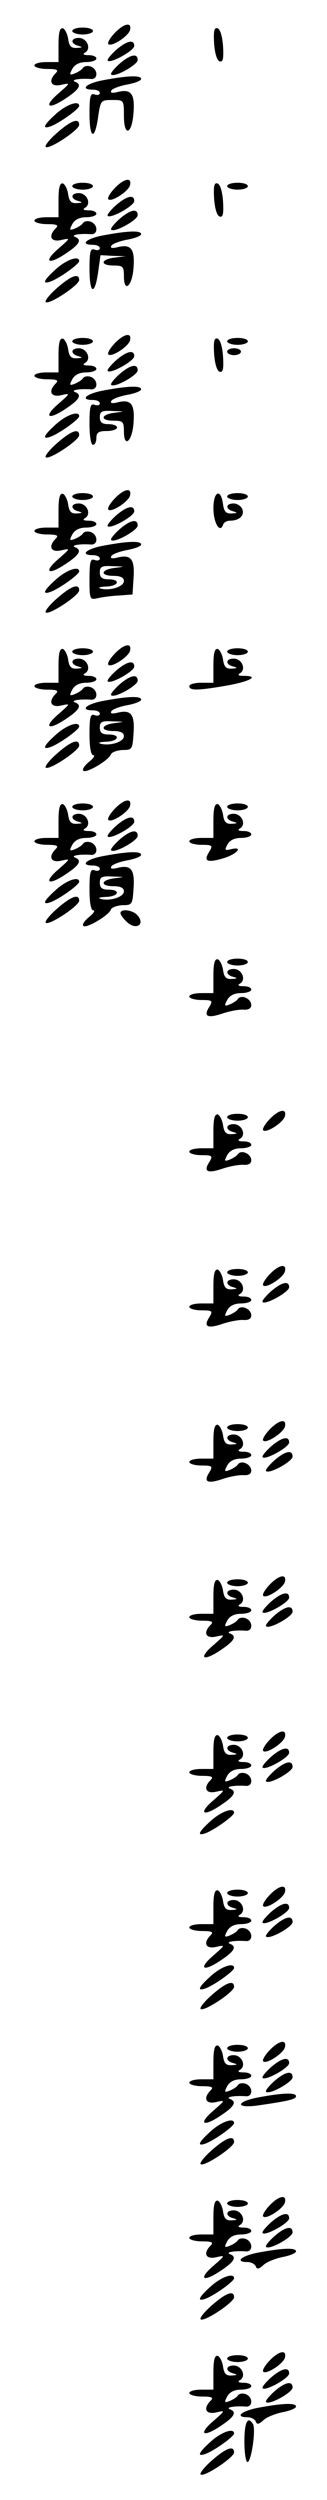 <?xml version="1.0" standalone="no"?>
<!DOCTYPE svg PUBLIC "-//W3C//DTD SVG 20010904//EN"
 "http://www.w3.org/TR/2001/REC-SVG-20010904/DTD/svg10.dtd">
<svg version="1.0" xmlns="http://www.w3.org/2000/svg"
 width="95pt" height="725pt" viewBox="0 0 95 725"
 preserveAspectRatio="xMidYMid meet">
<g transform="translate(0,725) scale(0.1,-0.1)"
fill="#000000" stroke="none">
<path d="M332 7153 c-13 -14 -21 -28 -17 -31 9 -9 60 24 63 42 5 24 -20 17
-46 -11z"/>
<path d="M170 7121 l0 -51 -35 0 c-19 0 -35 -4 -35 -10 0 -5 17 -10 37 -10 29
0 34 -3 25 -12 -23 -23 -14 -41 16 -34 27 6 27 6 -7 -24 -46 -39 -32 -50 19
-16 41 27 49 41 28 49 -14 6 15 10 45 8 22 -3 23 27 1 36 -9 3 -19 2 -23 -4
-3 -5 -14 -12 -24 -16 -15 -6 -16 -4 -7 13 7 13 21 20 40 20 17 0 30 5 30 10
0 6 -10 10 -22 10 -16 0 -19 3 -10 8 18 12 4 42 -19 42 -24 0 -25 -17 -1 -23
13 -4 12 -5 -5 -6 -16 -1 -22 5 -25 26 -2 14 -9 28 -15 31 -9 2 -13 -11 -13
-47z"/>
<path d="M210 7160 c0 -5 14 -10 30 -10 17 0 30 5 30 10 0 6 -13 10 -30 10
-16 0 -30 -4 -30 -10z"/>
<path d="M622 7124 c2 -28 8 -49 16 -52 10 -3 12 8 10 44 -2 28 -8 49 -16 52
-10 3 -12 -8 -10 -44z"/>
<path d="M336 7104 c-15 -14 -26 -27 -23 -30 8 -9 77 29 77 43 0 20 -22 15
-54 -13z"/>
<path d="M346 7064 c-15 -14 -26 -27 -23 -30 9 -10 77 28 77 42 0 21 -22 16
-54 -12z"/>
<path d="M303 7018 c-52 -9 -73 -28 -33 -28 11 0 20 -4 20 -10 0 -5 -7 -7 -15
-4 -12 5 -15 -5 -15 -55 0 -74 15 -80 25 -11 7 49 8 50 41 50 34 0 34 0 34
-46 0 -63 24 -54 28 11 4 54 -8 68 -47 58 -16 -4 -22 -2 -17 5 3 5 24 13 46
17 22 4 40 11 40 16 0 11 -37 10 -107 -3z"/>
<path d="M163 6920 c-37 -33 -42 -46 -15 -36 26 10 82 50 82 59 0 17 -37 4
-67 -23z"/>
<path d="M166 6865 c-22 -19 -37 -38 -33 -41 9 -9 97 49 97 64 0 21 -23 13
-64 -23z"/>
<path d="M332 6703 c-13 -14 -21 -28 -17 -31 9 -9 60 24 63 42 5 24 -20 17
-46 -11z"/>
<path d="M170 6671 l0 -51 -35 0 c-19 0 -35 -4 -35 -10 0 -5 17 -10 37 -10 29
0 34 -3 25 -12 -23 -23 -14 -41 16 -34 27 6 27 6 -7 -24 -46 -39 -32 -50 19
-16 41 27 49 41 28 49 -14 6 15 10 45 8 22 -3 23 27 1 36 -9 3 -19 2 -23 -4
-3 -5 -14 -12 -24 -16 -15 -6 -16 -4 -7 13 7 13 21 20 40 20 17 0 30 5 30 10
0 6 -10 10 -22 10 -16 0 -19 3 -10 8 18 12 4 42 -19 42 -24 0 -25 -17 -1 -23
13 -4 12 -5 -5 -6 -16 -1 -22 5 -25 26 -2 14 -9 28 -15 31 -9 2 -13 -11 -13
-47z"/>
<path d="M210 6710 c0 -5 14 -10 30 -10 17 0 30 5 30 10 0 6 -13 10 -30 10
-16 0 -30 -4 -30 -10z"/>
<path d="M622 6674 c2 -28 8 -49 16 -52 10 -3 12 8 10 44 -2 28 -8 49 -16 52
-10 3 -12 -8 -10 -44z"/>
<path d="M660 6710 c0 -5 14 -10 30 -10 17 0 30 5 30 10 0 6 -13 10 -30 10
-16 0 -30 -4 -30 -10z"/>
<path d="M336 6654 c-15 -14 -26 -27 -23 -30 8 -9 77 29 77 43 0 20 -22 15
-54 -13z"/>
<path d="M346 6614 c-15 -14 -26 -27 -23 -30 9 -10 77 28 77 42 0 21 -22 16
-54 -12z"/>
<path d="M303 6568 c-52 -9 -73 -28 -33 -28 11 0 20 -4 20 -10 0 -5 -7 -7 -15
-4 -12 5 -15 -5 -15 -55 0 -74 15 -80 25 -11 l7 50 36 -2 37 -1 -32 -4 c-41
-5 -43 -23 -3 -23 27 0 30 -3 30 -31 0 -51 25 -28 28 26 4 54 -8 68 -47 58
-16 -4 -22 -2 -17 5 3 5 24 13 46 17 22 4 40 11 40 16 0 11 -37 10 -107 -3z"/>
<path d="M163 6470 c-37 -33 -42 -46 -15 -36 26 10 82 50 82 59 0 17 -37 4
-67 -23z"/>
<path d="M166 6415 c-22 -19 -37 -38 -33 -41 9 -9 97 49 97 64 0 21 -23 13
-64 -23z"/>
<path d="M332 6253 c-13 -14 -21 -28 -17 -31 9 -9 60 24 63 42 5 24 -20 17
-46 -11z"/>
<path d="M170 6221 l0 -51 -35 0 c-19 0 -35 -4 -35 -10 0 -5 17 -10 37 -10 29
0 34 -3 25 -12 -23 -23 -14 -41 16 -34 27 6 27 6 -7 -24 -46 -39 -32 -50 19
-16 41 27 49 41 28 49 -14 6 15 10 45 8 22 -3 23 27 1 36 -9 3 -19 2 -23 -4
-3 -5 -14 -12 -24 -16 -15 -6 -16 -4 -7 13 7 13 21 20 40 20 17 0 30 5 30 10
0 6 -10 10 -22 10 -16 0 -19 3 -10 8 18 12 4 42 -19 42 -24 0 -25 -17 -1 -23
13 -4 12 -5 -5 -6 -16 -1 -22 5 -25 26 -2 14 -9 28 -15 31 -9 2 -13 -11 -13
-47z"/>
<path d="M210 6260 c0 -5 14 -10 30 -10 17 0 30 5 30 10 0 6 -13 10 -30 10
-16 0 -30 -4 -30 -10z"/>
<path d="M622 6224 c2 -28 8 -49 16 -52 10 -3 12 8 10 44 -2 28 -8 49 -16 52
-10 3 -12 -8 -10 -44z"/>
<path d="M660 6260 c0 -5 14 -10 30 -10 17 0 30 5 30 10 0 6 -13 10 -30 10
-16 0 -30 -4 -30 -10z"/>
<path d="M660 6230 c0 -5 9 -10 20 -10 11 0 20 5 20 10 0 6 -9 10 -20 10 -11
0 -20 -4 -20 -10z"/>
<path d="M336 6204 c-15 -14 -26 -27 -23 -30 8 -9 77 29 77 43 0 20 -22 15
-54 -13z"/>
<path d="M346 6164 c-15 -14 -26 -27 -23 -30 9 -10 77 28 77 42 0 21 -22 16
-54 -12z"/>
<path d="M303 6118 c-52 -9 -73 -28 -33 -28 11 0 20 -4 20 -10 0 -5 -7 -7 -15
-4 -12 5 -15 -5 -15 -55 0 -34 4 -61 10 -61 6 0 10 9 10 20 0 16 7 20 30 20
17 0 30 5 30 10 0 6 -11 10 -25 10 -18 0 -25 5 -25 20 0 17 6 20 38 18 36 -1
36 -1 5 -5 -41 -5 -43 -23 -3 -23 27 0 30 -3 30 -31 0 -51 25 -28 28 26 4 54
-8 68 -47 58 -16 -4 -22 -2 -17 5 3 5 24 13 46 17 22 4 40 11 40 16 0 11 -37
10 -107 -3z"/>
<path d="M163 6020 c-37 -33 -42 -46 -15 -36 26 10 82 50 82 59 0 17 -37 4
-67 -23z"/>
<path d="M166 5965 c-22 -19 -37 -38 -33 -41 9 -9 97 49 97 64 0 21 -23 13
-64 -23z"/>
<path d="M332 5803 c-13 -14 -21 -28 -17 -31 9 -9 60 24 63 42 5 24 -20 17
-46 -11z"/>
<path d="M170 5771 l0 -51 -35 0 c-19 0 -35 -4 -35 -10 0 -5 17 -10 37 -10 29
0 34 -3 25 -12 -23 -23 -14 -41 16 -34 27 6 27 6 -7 -24 -46 -39 -32 -50 19
-16 41 27 49 41 28 49 -14 6 15 10 45 8 22 -3 23 27 1 36 -9 3 -19 2 -23 -4
-3 -5 -14 -12 -24 -16 -15 -6 -16 -4 -7 13 7 13 21 20 40 20 17 0 30 5 30 10
0 6 -10 10 -22 10 -16 0 -19 3 -10 8 18 12 4 42 -19 42 -24 0 -25 -17 -1 -23
13 -4 12 -5 -5 -6 -16 -1 -22 5 -25 26 -2 14 -9 28 -15 31 -9 2 -13 -11 -13
-47z"/>
<path d="M210 5810 c0 -5 14 -10 30 -10 17 0 30 5 30 10 0 6 -13 10 -30 10
-16 0 -30 -4 -30 -10z"/>
<path d="M620 5776 c0 -42 19 -74 28 -48 2 7 11 12 20 12 27 0 43 15 36 33 -3
9 -15 17 -25 17 -24 0 -25 -17 -1 -23 13 -4 12 -5 -5 -6 -16 -1 -22 5 -25 26
-6 48 -28 39 -28 -11z"/>
<path d="M660 5810 c0 -5 14 -10 30 -10 17 0 30 5 30 10 0 6 -13 10 -30 10
-16 0 -30 -4 -30 -10z"/>
<path d="M336 5754 c-15 -14 -26 -27 -23 -30 8 -9 77 29 77 43 0 20 -22 15
-54 -13z"/>
<path d="M346 5714 c-15 -14 -26 -27 -23 -30 9 -10 77 28 77 42 0 21 -22 16
-54 -12z"/>
<path d="M303 5668 c-52 -9 -73 -28 -33 -28 11 0 20 -4 20 -10 0 -5 -7 -7 -15
-4 -12 5 -15 -5 -15 -55 0 -59 1 -61 23 -56 12 3 40 7 62 8 l40 3 3 48 c4 55
-8 69 -47 59 -16 -4 -22 -2 -17 5 3 5 24 13 46 17 22 4 40 11 40 16 0 11 -37
10 -107 -3z m30 -65 c-41 -5 -43 -23 -3 -23 20 0 30 -5 30 -15 0 -16 -39 -29
-67 -22 -10 3 -4 5 15 6 37 1 44 21 7 21 -18 0 -25 5 -25 20 0 17 6 20 38 18
36 -1 36 -1 5 -5z"/>
<path d="M163 5570 c-37 -33 -42 -46 -15 -36 26 10 82 50 82 59 0 17 -37 4
-67 -23z"/>
<path d="M166 5515 c-22 -19 -37 -38 -33 -41 9 -9 97 49 97 64 0 21 -23 13
-64 -23z"/>
<path d="M332 5353 c-13 -14 -21 -28 -17 -31 9 -9 60 24 63 42 5 24 -20 17
-46 -11z"/>
<path d="M170 5321 l0 -51 -35 0 c-19 0 -35 -4 -35 -10 0 -5 17 -10 37 -10 29
0 34 -3 25 -12 -23 -23 -14 -41 16 -34 27 6 27 6 -7 -24 -46 -39 -32 -50 19
-16 41 27 49 41 28 49 -14 6 15 10 45 8 22 -3 23 27 1 36 -9 3 -19 2 -23 -4
-3 -5 -14 -12 -24 -16 -15 -6 -16 -4 -7 13 7 13 21 20 40 20 17 0 30 5 30 10
0 6 -10 10 -22 10 -16 0 -19 3 -10 8 18 12 4 42 -19 42 -24 0 -25 -17 -1 -23
13 -4 12 -5 -5 -6 -16 -1 -22 5 -25 26 -2 14 -9 28 -15 31 -9 2 -13 -11 -13
-47z"/>
<path d="M210 5360 c0 -5 14 -10 30 -10 17 0 30 5 30 10 0 6 -13 10 -30 10
-16 0 -30 -4 -30 -10z"/>
<path d="M620 5321 l0 -51 -35 0 c-19 0 -35 -4 -35 -10 0 -13 24 -13 110 2 67
12 95 28 48 28 -16 0 -19 3 -10 8 18 12 4 42 -19 42 -24 0 -25 -17 -1 -23 13
-4 12 -5 -5 -6 -16 -1 -22 5 -25 26 -2 14 -9 28 -15 31 -9 2 -13 -11 -13 -47z"/>
<path d="M660 5360 c0 -5 14 -10 30 -10 17 0 30 5 30 10 0 6 -13 10 -30 10
-16 0 -30 -4 -30 -10z"/>
<path d="M336 5304 c-15 -14 -26 -27 -23 -30 8 -9 77 29 77 43 0 20 -22 15
-54 -13z"/>
<path d="M346 5264 c-15 -14 -26 -27 -23 -30 9 -10 77 28 77 42 0 21 -22 16
-54 -12z"/>
<path d="M303 5218 c-52 -9 -73 -28 -33 -28 11 0 20 -4 20 -10 0 -5 -7 -7 -15
-4 -12 5 -15 -5 -15 -55 0 -38 4 -61 11 -61 6 0 1 -9 -12 -19 -13 -11 -21 -22
-17 -26 8 -9 75 31 80 47 3 7 18 12 34 13 28 0 29 2 32 49 4 55 -8 69 -47 59
-16 -4 -22 -2 -17 5 3 5 24 13 46 17 22 4 40 11 40 16 0 11 -37 10 -107 -3z
m30 -65 c-41 -5 -43 -23 -3 -23 20 0 30 -5 30 -15 0 -16 -39 -29 -67 -22 -10
3 -4 5 15 6 37 1 44 21 7 21 -18 0 -25 5 -25 20 0 17 6 20 38 18 36 -1 36 -1
5 -5z"/>
<path d="M163 5120 c-37 -33 -42 -46 -15 -36 26 10 82 50 82 59 0 17 -37 4
-67 -23z"/>
<path d="M166 5065 c-22 -19 -37 -38 -33 -41 9 -9 97 49 97 64 0 21 -23 13
-64 -23z"/>
<path d="M332 4903 c-13 -14 -21 -28 -17 -31 9 -9 60 24 63 42 5 24 -20 17
-46 -11z"/>
<path d="M170 4871 l0 -51 -35 0 c-19 0 -35 -4 -35 -10 0 -5 17 -10 37 -10 29
0 34 -3 25 -12 -23 -23 -14 -41 16 -34 27 6 27 6 -7 -24 -46 -39 -32 -50 19
-16 41 27 49 41 28 49 -14 6 15 10 45 8 22 -3 23 27 1 36 -9 3 -19 2 -23 -4
-3 -5 -14 -12 -24 -16 -15 -6 -16 -4 -7 13 7 13 21 20 40 20 17 0 30 5 30 10
0 6 -10 10 -22 10 -16 0 -19 3 -10 8 18 12 4 42 -19 42 -24 0 -25 -17 -1 -23
13 -4 12 -5 -5 -6 -16 -1 -22 5 -25 26 -2 14 -9 28 -15 31 -9 2 -13 -11 -13
-47z"/>
<path d="M210 4910 c0 -5 14 -10 30 -10 17 0 30 5 30 10 0 6 -13 10 -30 10
-16 0 -30 -4 -30 -10z"/>
<path d="M620 4871 l0 -51 -35 0 c-19 0 -35 -4 -35 -10 0 -5 16 -10 35 -10 32
0 34 -2 23 -20 -18 -28 -6 -33 41 -19 40 12 60 36 21 26 -17 -4 -18 -2 -9 14
6 12 20 19 39 19 17 0 30 5 30 10 0 6 -10 10 -22 10 -16 0 -19 3 -10 8 18 12
4 42 -19 42 -24 0 -25 -17 -1 -23 13 -4 12 -5 -5 -6 -16 -1 -22 5 -25 26 -2
14 -9 28 -15 31 -9 2 -13 -11 -13 -47z"/>
<path d="M660 4910 c0 -5 14 -10 30 -10 17 0 30 5 30 10 0 6 -13 10 -30 10
-16 0 -30 -4 -30 -10z"/>
<path d="M336 4854 c-15 -14 -26 -27 -23 -30 8 -9 77 29 77 43 0 20 -22 15
-54 -13z"/>
<path d="M346 4814 c-15 -14 -26 -27 -23 -30 9 -10 77 28 77 42 0 21 -22 16
-54 -12z"/>
<path d="M303 4768 c-52 -9 -73 -28 -33 -28 11 0 20 -4 20 -10 0 -5 -7 -7 -15
-4 -12 5 -15 -5 -15 -55 0 -38 4 -61 11 -61 6 0 1 -9 -12 -19 -13 -11 -21 -22
-17 -26 8 -9 75 31 80 47 3 7 18 12 34 13 28 0 29 2 32 49 4 55 -8 69 -47 59
-16 -4 -22 -2 -17 5 3 5 24 13 46 17 22 4 40 11 40 16 0 11 -37 10 -107 -3z
m30 -65 c-41 -5 -43 -23 -3 -23 20 0 30 -5 30 -15 0 -16 -39 -29 -67 -22 -10
3 -4 5 15 6 37 1 44 21 7 21 -18 0 -25 5 -25 20 0 17 6 20 38 18 36 -1 36 -1
5 -5z"/>
<path d="M163 4670 c-37 -33 -42 -46 -15 -36 26 10 82 50 82 59 0 17 -37 4
-67 -23z"/>
<path d="M166 4615 c-22 -19 -37 -38 -33 -41 9 -9 97 49 97 64 0 21 -23 13
-64 -23z"/>
<path d="M350 4602 c0 -5 9 -17 20 -27 26 -23 52 -6 30 20 -13 16 -50 21 -50
7z"/>
<path d="M620 4421 l0 -51 -35 0 c-19 0 -35 -4 -35 -10 0 -5 16 -10 35 -10 32
0 34 -2 23 -20 -18 -28 -5 -34 39 -19 21 7 48 12 61 11 14 -1 22 4 22 13 0 19
-29 32 -39 18 -3 -5 -14 -12 -24 -16 -15 -6 -16 -4 -7 13 7 13 21 20 40 20 17
0 30 5 30 10 0 6 -10 10 -22 10 -16 0 -19 3 -10 8 18 12 4 42 -19 42 -24 0
-25 -17 -1 -23 13 -4 12 -5 -5 -6 -16 -1 -22 5 -25 26 -2 14 -9 28 -15 31 -9
2 -13 -11 -13 -47z"/>
<path d="M660 4460 c0 -5 14 -10 30 -10 17 0 30 5 30 10 0 6 -13 10 -30 10
-16 0 -30 -4 -30 -10z"/>
<path d="M782 4003 c-13 -14 -21 -28 -17 -31 9 -9 60 24 63 42 5 24 -20 17
-46 -11z"/>
<path d="M620 3971 l0 -51 -35 0 c-19 0 -35 -4 -35 -10 0 -5 16 -10 35 -10 32
0 34 -2 23 -20 -18 -28 -5 -34 39 -19 21 7 48 12 61 11 14 -1 22 4 22 13 0 19
-29 32 -39 18 -3 -5 -14 -12 -24 -16 -15 -6 -16 -4 -7 13 7 13 21 20 40 20 17
0 30 5 30 10 0 6 -10 10 -22 10 -16 0 -19 3 -10 8 18 12 4 42 -19 42 -24 0
-25 -17 -1 -23 13 -4 12 -5 -5 -6 -16 -1 -22 5 -25 26 -2 14 -9 28 -15 31 -9
2 -13 -11 -13 -47z"/>
<path d="M660 4010 c0 -5 14 -10 30 -10 17 0 30 5 30 10 0 6 -13 10 -30 10
-16 0 -30 -4 -30 -10z"/>
<path d="M782 3553 c-13 -14 -21 -28 -17 -31 9 -9 60 24 63 42 5 24 -20 17
-46 -11z"/>
<path d="M620 3521 l0 -51 -35 0 c-19 0 -35 -4 -35 -10 0 -5 16 -10 35 -10 32
0 34 -2 23 -20 -18 -28 -5 -34 39 -19 21 7 48 12 61 11 14 -1 22 4 22 13 0 19
-29 32 -39 18 -3 -5 -14 -12 -24 -16 -15 -6 -16 -4 -7 13 7 13 21 20 40 20 17
0 30 5 30 10 0 6 -10 10 -22 10 -16 0 -19 3 -10 8 18 12 4 42 -19 42 -24 0
-25 -17 -1 -23 13 -4 12 -5 -5 -6 -16 -1 -22 5 -25 26 -2 14 -9 28 -15 31 -9
2 -13 -11 -13 -47z"/>
<path d="M660 3560 c0 -5 14 -10 30 -10 17 0 30 5 30 10 0 6 -13 10 -30 10
-16 0 -30 -4 -30 -10z"/>
<path d="M786 3504 c-15 -14 -26 -27 -23 -30 8 -9 77 29 77 43 0 20 -22 15
-54 -13z"/>
<path d="M782 3103 c-13 -14 -21 -28 -17 -31 9 -9 60 24 63 42 5 24 -20 17
-46 -11z"/>
<path d="M620 3071 l0 -51 -35 0 c-19 0 -35 -4 -35 -10 0 -5 16 -10 35 -10 32
0 34 -2 23 -20 -18 -28 -5 -34 39 -19 21 7 48 12 61 11 14 -1 22 4 22 13 0 19
-29 32 -39 18 -3 -5 -14 -12 -24 -16 -15 -6 -16 -4 -7 13 7 13 21 20 40 20 17
0 30 5 30 10 0 6 -10 10 -22 10 -16 0 -19 3 -10 8 18 12 4 42 -19 42 -24 0
-25 -17 -1 -23 13 -4 12 -5 -5 -6 -16 -1 -22 5 -25 26 -2 14 -9 28 -15 31 -9
2 -13 -11 -13 -47z"/>
<path d="M660 3110 c0 -5 14 -10 30 -10 17 0 30 5 30 10 0 6 -13 10 -30 10
-16 0 -30 -4 -30 -10z"/>
<path d="M786 3054 c-15 -14 -26 -27 -23 -30 8 -9 77 29 77 43 0 20 -22 15
-54 -13z"/>
<path d="M796 3014 c-15 -14 -26 -27 -23 -30 9 -10 77 28 77 42 0 21 -22 16
-54 -12z"/>
<path d="M782 2653 c-13 -14 -21 -28 -17 -31 9 -9 60 24 63 42 5 24 -20 17
-46 -11z"/>
<path d="M620 2621 l0 -51 -35 0 c-19 0 -35 -4 -35 -10 0 -5 17 -10 37 -10 29
0 34 -3 25 -12 -23 -23 -14 -41 16 -34 27 6 27 6 -7 -24 -46 -39 -32 -50 19
-16 41 27 49 41 28 49 -14 6 15 10 45 8 22 -3 23 27 1 36 -9 3 -19 2 -23 -4
-3 -5 -14 -12 -24 -16 -15 -6 -16 -4 -7 13 7 13 21 20 40 20 17 0 30 5 30 10
0 6 -10 10 -22 10 -16 0 -19 3 -10 8 18 12 4 42 -19 42 -24 0 -25 -17 -1 -23
13 -4 12 -5 -5 -6 -16 -1 -22 5 -25 26 -2 14 -9 28 -15 31 -9 2 -13 -11 -13
-47z"/>
<path d="M660 2660 c0 -5 14 -10 30 -10 17 0 30 5 30 10 0 6 -13 10 -30 10
-16 0 -30 -4 -30 -10z"/>
<path d="M786 2604 c-15 -14 -26 -27 -23 -30 8 -9 77 29 77 43 0 20 -22 15
-54 -13z"/>
<path d="M796 2564 c-15 -14 -26 -27 -23 -30 9 -10 77 28 77 42 0 21 -22 16
-54 -12z"/>
<path d="M782 2203 c-13 -14 -21 -28 -17 -31 9 -9 60 24 63 42 5 24 -20 17
-46 -11z"/>
<path d="M620 2171 l0 -51 -35 0 c-19 0 -35 -4 -35 -10 0 -5 17 -10 37 -10 29
0 34 -3 25 -12 -23 -23 -14 -41 16 -34 27 6 27 6 -7 -24 -46 -39 -32 -50 19
-16 41 27 49 41 28 49 -14 6 15 10 45 8 22 -3 23 27 1 36 -9 3 -19 2 -23 -4
-3 -5 -14 -12 -24 -16 -15 -6 -16 -4 -7 13 7 13 21 20 40 20 17 0 30 5 30 10
0 6 -10 10 -22 10 -16 0 -19 3 -10 8 18 12 4 42 -19 42 -24 0 -25 -17 -1 -23
13 -4 12 -5 -5 -6 -16 -1 -22 5 -25 26 -2 14 -9 28 -15 31 -9 2 -13 -11 -13
-47z"/>
<path d="M660 2210 c0 -5 14 -10 30 -10 17 0 30 5 30 10 0 6 -13 10 -30 10
-16 0 -30 -4 -30 -10z"/>
<path d="M786 2154 c-15 -14 -26 -27 -23 -30 8 -9 77 29 77 43 0 20 -22 15
-54 -13z"/>
<path d="M796 2114 c-15 -14 -26 -27 -23 -30 9 -10 77 28 77 42 0 21 -22 16
-54 -12z"/>
<path d="M613 1970 c-37 -33 -42 -46 -15 -36 26 10 82 50 82 59 0 17 -37 4
-67 -23z"/>
<path d="M782 1753 c-13 -14 -21 -28 -17 -31 9 -9 60 24 63 42 5 24 -20 17
-46 -11z"/>
<path d="M620 1721 l0 -51 -35 0 c-19 0 -35 -4 -35 -10 0 -5 17 -10 37 -10 29
0 34 -3 25 -12 -23 -23 -14 -41 16 -34 27 6 27 6 -7 -24 -46 -39 -32 -50 19
-16 41 27 49 41 28 49 -14 6 15 10 45 8 22 -3 23 27 1 36 -9 3 -19 2 -23 -4
-3 -5 -14 -12 -24 -16 -15 -6 -16 -4 -7 13 7 13 21 20 40 20 17 0 30 5 30 10
0 6 -10 10 -22 10 -16 0 -19 3 -10 8 18 12 4 42 -19 42 -24 0 -25 -17 -1 -23
13 -4 12 -5 -5 -6 -16 -1 -22 5 -25 26 -2 14 -9 28 -15 31 -9 2 -13 -11 -13
-47z"/>
<path d="M660 1760 c0 -5 14 -10 30 -10 17 0 30 5 30 10 0 6 -13 10 -30 10
-16 0 -30 -4 -30 -10z"/>
<path d="M786 1704 c-15 -14 -26 -27 -23 -30 8 -9 77 29 77 43 0 20 -22 15
-54 -13z"/>
<path d="M796 1664 c-15 -14 -26 -27 -23 -30 9 -10 77 28 77 42 0 21 -22 16
-54 -12z"/>
<path d="M613 1520 c-37 -33 -42 -46 -15 -36 26 10 82 50 82 59 0 17 -37 4
-67 -23z"/>
<path d="M616 1465 c-22 -19 -37 -38 -33 -41 9 -9 97 49 97 64 0 21 -23 13
-64 -23z"/>
<path d="M782 1303 c-13 -14 -21 -28 -17 -31 9 -9 60 24 63 42 5 24 -20 17
-46 -11z"/>
<path d="M620 1271 l0 -51 -35 0 c-19 0 -35 -4 -35 -10 0 -5 17 -10 37 -10 29
0 34 -3 25 -12 -23 -23 -14 -41 16 -34 27 6 27 6 -7 -24 -46 -39 -32 -50 19
-16 41 27 49 41 28 49 -14 6 15 10 45 8 22 -3 23 27 1 36 -9 3 -19 2 -23 -4
-3 -5 -14 -12 -24 -16 -15 -6 -16 -4 -7 13 7 13 21 20 40 20 17 0 30 5 30 10
0 6 -10 10 -22 10 -16 0 -19 3 -10 8 18 12 4 42 -19 42 -24 0 -25 -17 -1 -23
13 -4 12 -5 -5 -6 -16 -1 -22 5 -25 26 -2 14 -9 28 -15 31 -9 2 -13 -11 -13
-47z"/>
<path d="M660 1310 c0 -5 14 -10 30 -10 17 0 30 5 30 10 0 6 -13 10 -30 10
-16 0 -30 -4 -30 -10z"/>
<path d="M786 1254 c-15 -14 -26 -27 -23 -30 8 -9 77 29 77 43 0 20 -22 15
-54 -13z"/>
<path d="M796 1214 c-15 -14 -26 -27 -23 -30 9 -10 77 28 77 42 0 21 -22 16
-54 -12z"/>
<path d="M753 1168 c-67 -12 -72 -33 -5 -24 90 13 112 18 112 27 0 11 -37 10
-107 -3z"/>
<path d="M613 1070 c-37 -33 -42 -46 -15 -36 26 10 82 50 82 59 0 17 -37 4
-67 -23z"/>
<path d="M616 1015 c-22 -19 -37 -38 -33 -41 9 -9 97 49 97 64 0 21 -23 13
-64 -23z"/>
<path d="M782 853 c-13 -14 -21 -28 -17 -31 9 -9 60 24 63 42 5 24 -20 17 -46
-11z"/>
<path d="M620 821 l0 -51 -35 0 c-19 0 -35 -4 -35 -10 0 -5 17 -10 37 -10 29
0 34 -3 25 -12 -23 -23 -14 -41 16 -34 27 6 27 6 -7 -24 -46 -39 -32 -50 19
-16 41 27 49 41 28 49 -14 6 15 10 45 8 22 -3 23 27 1 36 -9 3 -19 2 -23 -4
-3 -5 -14 -12 -24 -16 -15 -6 -16 -4 -7 13 7 13 21 20 40 20 17 0 30 5 30 10
0 6 -10 10 -22 10 -16 0 -19 3 -10 8 18 12 4 42 -19 42 -24 0 -25 -17 -1 -23
13 -4 12 -5 -5 -6 -16 -1 -22 5 -25 26 -2 14 -9 28 -15 31 -9 2 -13 -11 -13
-47z"/>
<path d="M660 860 c0 -5 14 -10 30 -10 17 0 30 5 30 10 0 6 -13 10 -30 10 -16
0 -30 -4 -30 -10z"/>
<path d="M786 804 c-15 -14 -26 -27 -23 -30 8 -9 77 29 77 43 0 20 -22 15 -54
-13z"/>
<path d="M796 764 c-15 -14 -26 -27 -23 -30 9 -10 77 28 77 42 0 21 -22 16
-54 -12z"/>
<path d="M753 718 c-51 -9 -73 -28 -34 -28 11 0 21 -6 24 -12 3 -10 9 -9 23 4
10 9 36 19 57 23 20 4 37 11 37 16 0 11 -37 10 -107 -3z"/>
<path d="M613 620 c-37 -33 -42 -46 -15 -36 26 10 82 50 82 59 0 17 -37 4 -67
-23z"/>
<path d="M616 565 c-22 -19 -37 -38 -33 -41 9 -9 97 49 97 64 0 21 -23 13 -64
-23z"/>
<path d="M782 403 c-13 -14 -21 -28 -17 -31 9 -9 60 24 63 42 5 24 -20 17 -46
-11z"/>
<path d="M620 371 l0 -51 -35 0 c-19 0 -35 -4 -35 -10 0 -5 17 -10 37 -10 29
0 34 -3 25 -12 -23 -23 -14 -41 16 -34 27 6 27 6 -7 -24 -46 -39 -32 -50 19
-16 41 27 49 41 28 49 -14 6 15 10 45 8 22 -3 23 27 1 36 -9 3 -19 2 -23 -4
-3 -5 -14 -12 -24 -16 -15 -6 -16 -4 -7 13 7 13 21 20 40 20 17 0 30 5 30 10
0 6 -10 10 -22 10 -16 0 -19 3 -10 8 18 12 4 42 -19 42 -24 0 -25 -17 -1 -23
13 -4 12 -5 -5 -6 -16 -1 -22 5 -25 26 -2 14 -9 28 -15 31 -9 2 -13 -11 -13
-47z"/>
<path d="M660 410 c0 -5 14 -10 30 -10 17 0 30 5 30 10 0 6 -13 10 -30 10 -16
0 -30 -4 -30 -10z"/>
<path d="M786 354 c-15 -14 -26 -27 -23 -30 8 -9 77 29 77 43 0 20 -22 15 -54
-13z"/>
<path d="M796 314 c-15 -14 -26 -27 -23 -30 9 -10 77 28 77 42 0 21 -22 16
-54 -12z"/>
<path d="M753 268 c-51 -9 -73 -28 -34 -28 11 0 21 -6 24 -12 3 -10 9 -9 23 4
10 9 36 19 57 23 20 4 37 11 37 16 0 11 -37 10 -107 -3z"/>
<path d="M710 170 c0 -33 4 -60 9 -60 11 0 25 95 16 110 -15 25 -25 6 -25 -50z"/>
<path d="M613 170 c-37 -33 -42 -46 -15 -36 26 10 82 50 82 59 0 17 -37 4 -67
-23z"/>
<path d="M616 115 c-22 -19 -37 -38 -33 -41 9 -9 97 49 97 64 0 21 -23 13 -64
-23z"/>
</g>
</svg>
